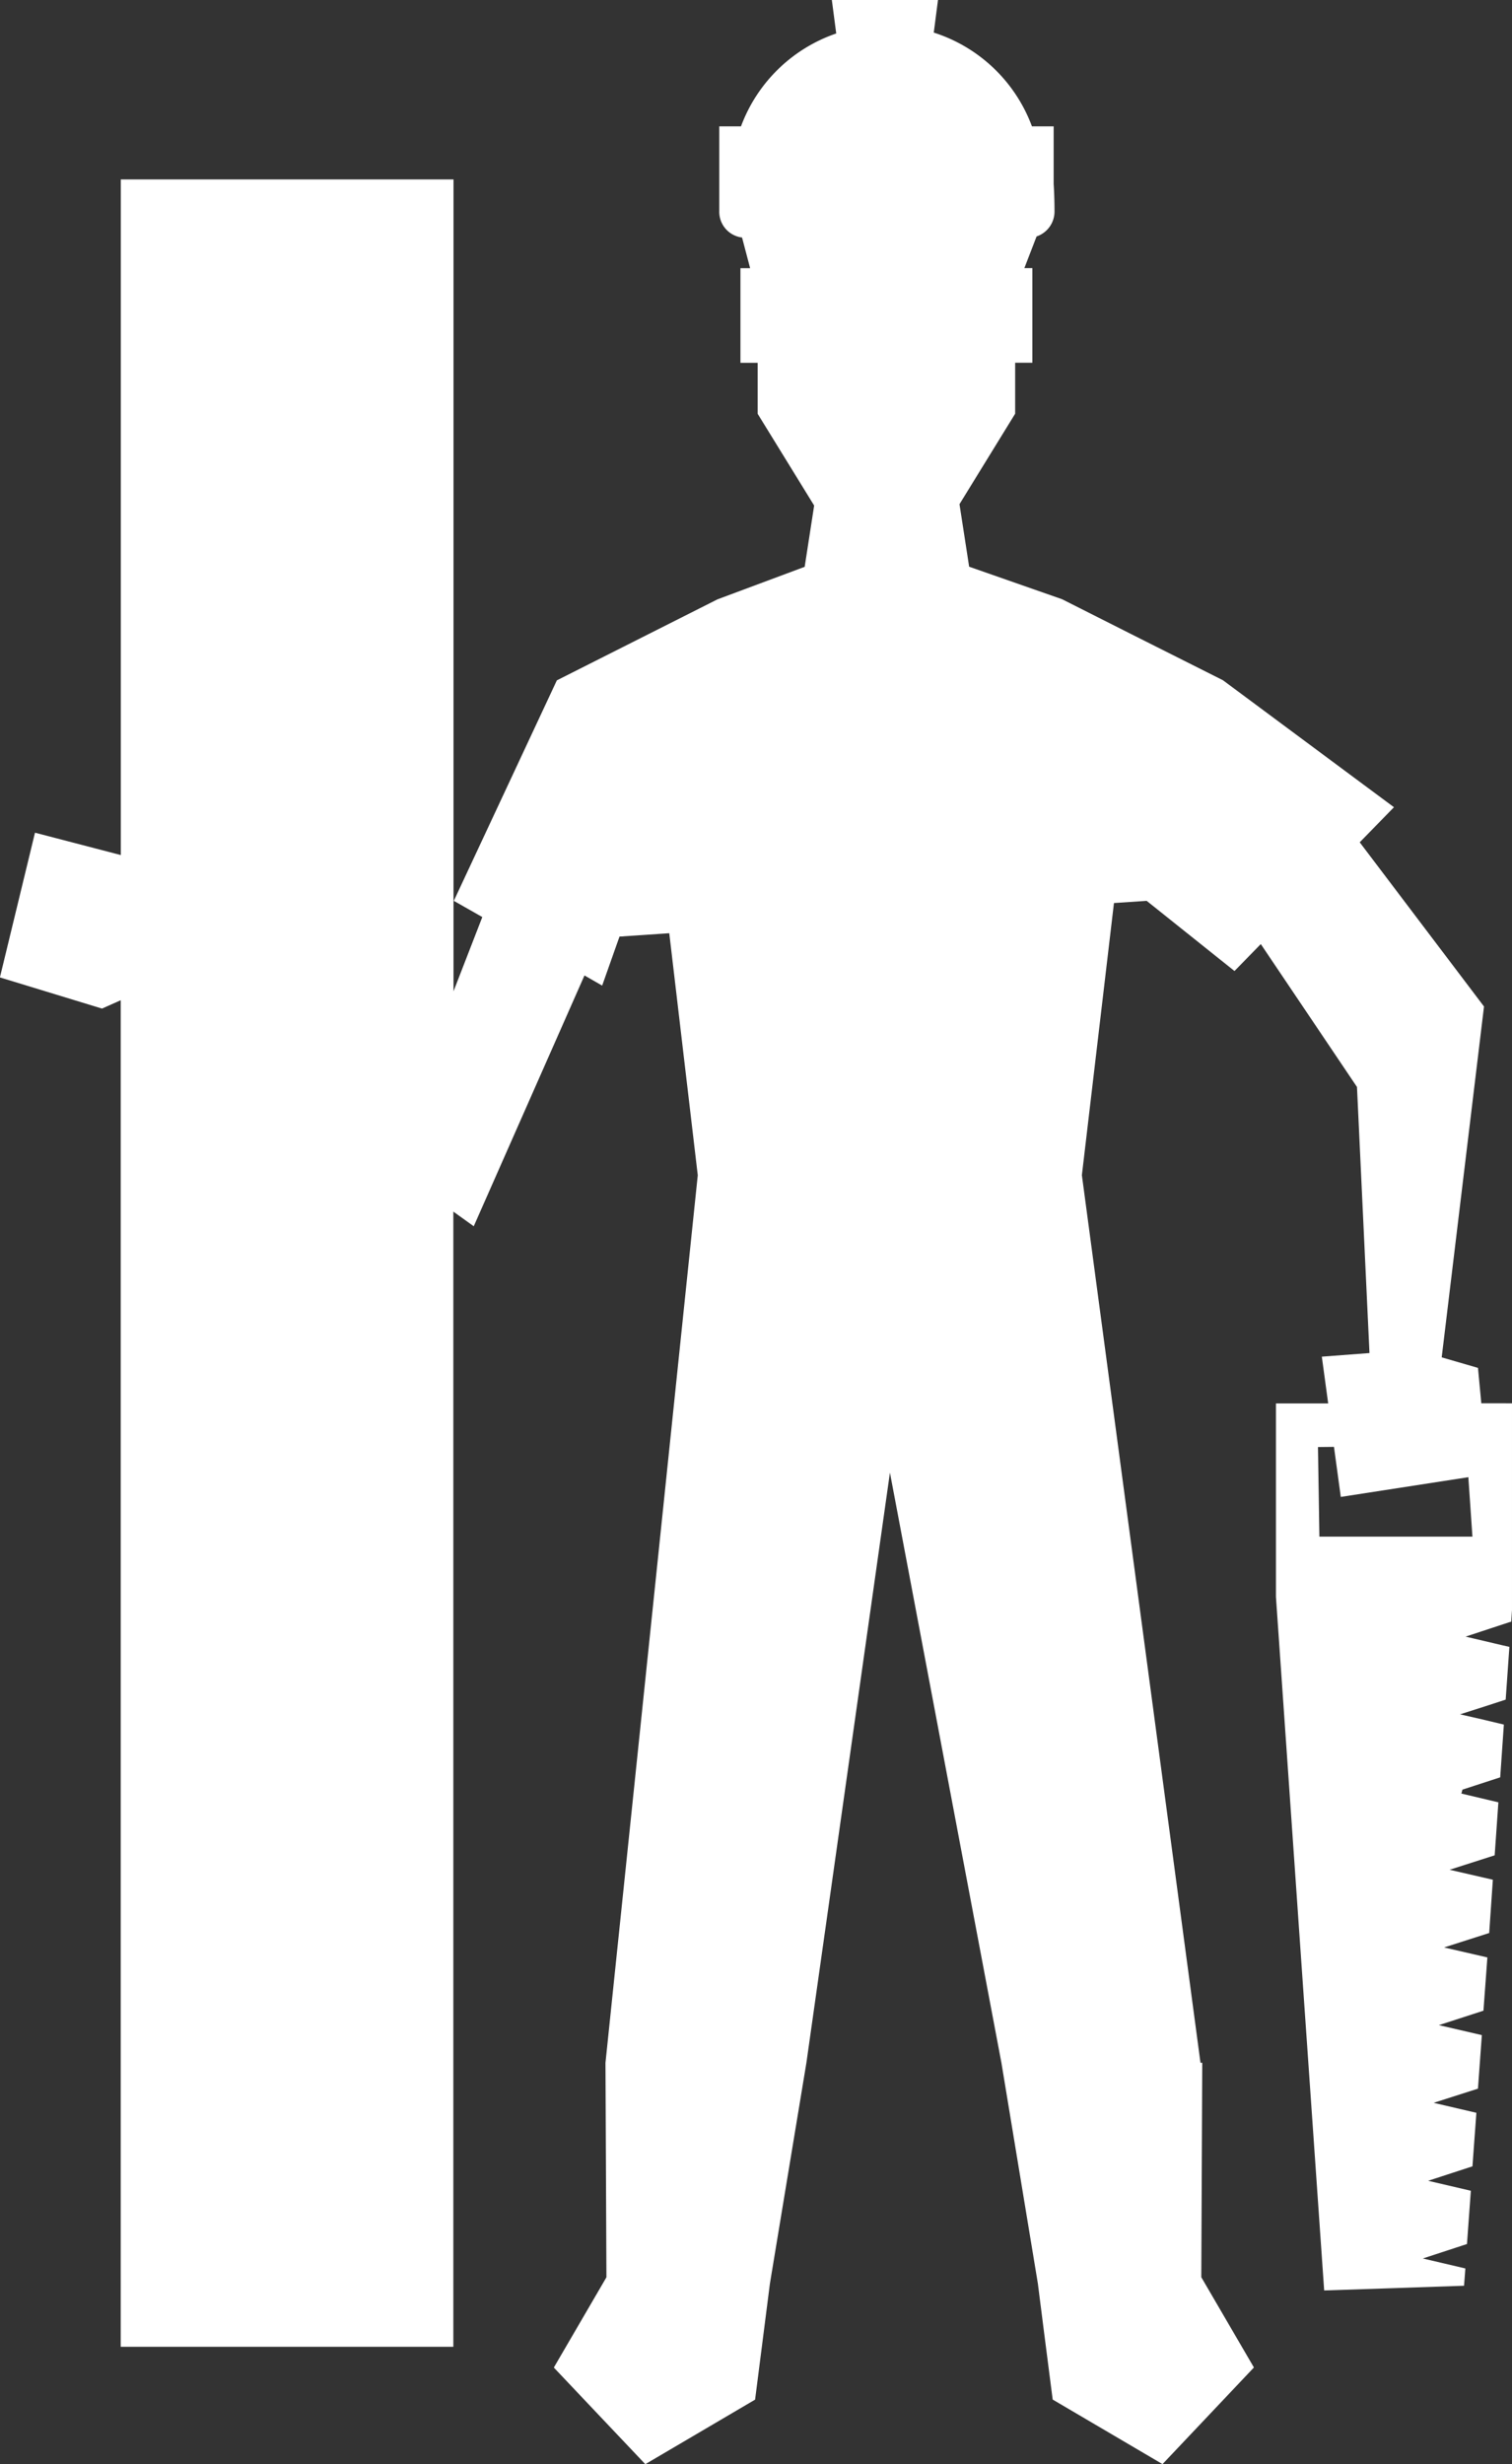 <svg xmlns="http://www.w3.org/2000/svg" width="68.971" height="112.371" viewBox="0 0 68.971 112.371">
  <rect x="0" y="0" width="68.971" height="112.371" fill="#333333" stroke="none"/>
  <path id="Path_2" data-name="Path 2" d="M124.286,167.284l-.152-1.615-1.655-.48,1.93-16L118.74,141.7l1.561-1.6-7.8-5.79-4.167-2.095-3.171-1.6-4.24-1.483-.44-2.852,2.539-4.125V119.83h.785v-4.315h-.365l.557-1.444a1.2,1.2,0,0,0,.818-1.16c0-.678-.038-1.227-.038-1.227v-2.633h-.991a7.072,7.072,0,0,0-4.478-4.277l.192-1.486H94.66l.2,1.527a7.076,7.076,0,0,0-4.344,4.236h-.991v3.86a1.181,1.181,0,0,0,1.039,1.208l.369,1.4h-.442v4.315h.785v2.324l2.577,4.185-.432,2.794v0l-3.977,1.483-3.174,1.6-4.154,2.095-4.7,10.055,1.3.739-1.314,3.386V111.471H62.225v30.811l-3.914-1.02-1.6,6.6,4.657,1.421.853-.38v61.407H77.394V158.542l.931.668,5.051-11.438.807.463L84.974,146l2.27-.154,1.3,11.037-4.21,40.478.044,9.779-2.4,4.117,4.173,4.407,5.008-2.944.409-3.2.267-2.091L93.5,197.357l3.81-26.911,5.085,26.911,1.663,10.069.075.595h0l.075.586.115.91.411,3.2,5.01,2.944,4.169-4.407-2.4-4.117.044-9.779h-.081l-5.41-40.478,1.463-12.41,1.492-.1,4.006,3.2,1.2-1.229,4.388,6.518.57,12.133-2.174.165.29,2.132h-2.383v8.82l2.2,31.633,6.38-.215.061-.789-1.94-.455,2.013-.659.177-2.429-1.949-.455,2.022-.659.179-2.441-1.951-.455,2.024-.647v-.012l.177-2.429-1.961-.455,2.034-.659.179-2.429-1.976-.455,2.059-.659.167-2.429-1.974-.455,2.057-.659.169-2.416-1.688-.4.048-.179,1.723-.561.167-2.406-1.006-.24-.993-.227,1.162-.371.92-.3.169-2.406-.323-.073-1.675-.394,1.963-.647.119-.035.035-.528v-9.429Zm-6.721,1.986.311,2.283,5.819-.9.186,2.712H116.9l-.065-4.087Z" transform="translate(-56.715 -103.288)" fill="#fff"/>
</svg>
